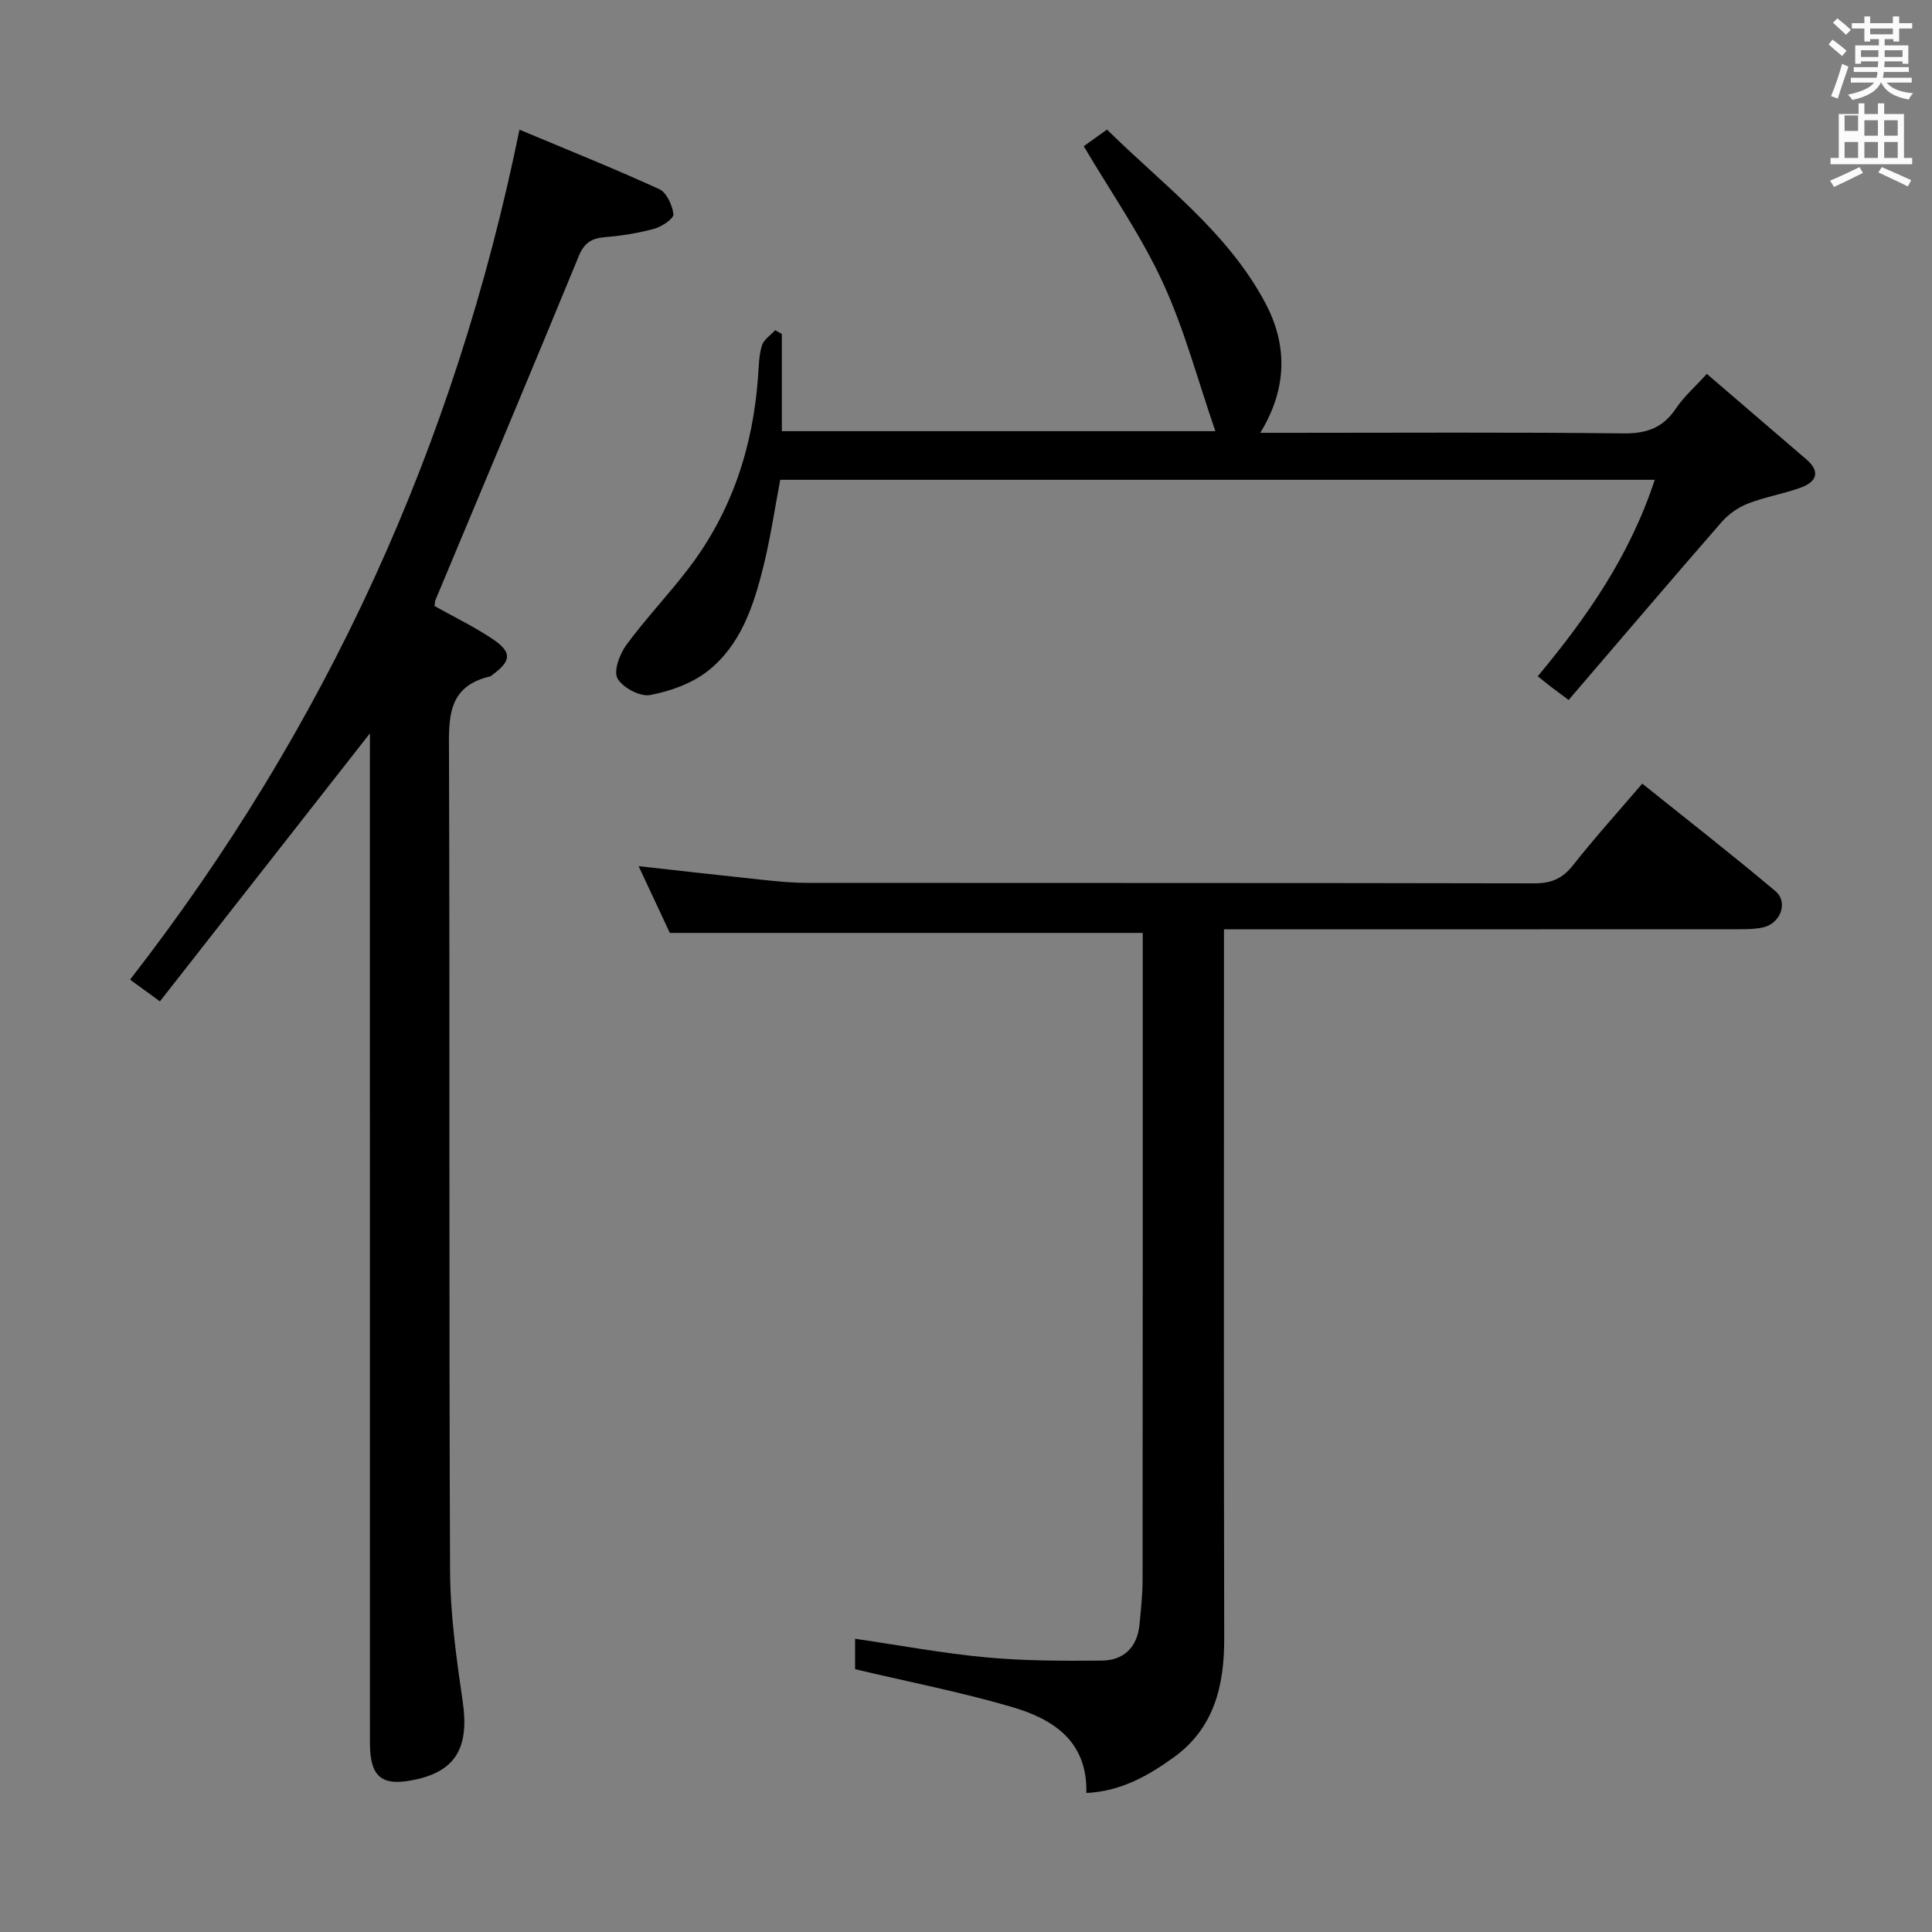 <svg enable-background="new 0 0 400 400" viewBox="0 0 400 400" xmlns="http://www.w3.org/2000/svg"><rect x="0" y="0" width="400" height="400" fill="#808080" stroke="none"/><path d="m378.6 9.2.8-1c.9.7 1.9 1.4 2.9 2.3l-.9 1.1c-1.1-.9-2-1.7-2.8-2.4zm.5 10.7c.9-2.1 1.6-4.3 2.3-6.7.4.2.8.4 1.3.6-.7 2.1-1.5 4.3-2.2 6.6zm.4-15.2.9-.9c1 .8 2 1.6 2.8 2.4l-1 1c-1-.9-1.9-1.8-2.7-2.5zm12.5-1.3h1.2v1.4h2.7v1.1h-2.7v2.7h-1.2v-.5h-1.8v1.3h4.9v3.8h-1.2v-.5h-3.7c0 .4-.1.9-.1 1.2h5.1v1h-5.2c0 .5-.1.9-.2 1.2h6v1h-5.2c1.1 1.3 2.9 2 5.5 2.2-.4.4-.7.8-.9 1.3-2.9-.5-4.8-1.6-5.7-3.5h-.1c-.8 1.7-2.7 2.9-5.9 3.6-.2-.4-.6-.8-.9-1.1 2.8-.6 4.6-1.4 5.4-2.5h-4.8v-1h5.3c.1-.3.2-.7.2-1.2h-4.9v-1h5c0-.4 0-.8.1-1.2h-3.6v.5h-1.2v-3.8h4.9v-1.3h-1.8v.5h-1.2v-2.7h-2.6v-1.1h2.6v-1.4h1.2v1.4h4.7v-1.4zm-6.7 8.4h3.6c0-.4 0-.9 0-1.4h-3.6zm1.9-4.7h4.7v-1.2h-4.7zm6.7 3.3h-3.7v1.4h3.7z" fill="#fafbfa"/><path d="m384.7 21.4h1.3v2.2h2.8v-2.2h1.3v2.2h4.1v9.1h1.7v1.3h-16.9v-1.3h1.7v-9.1h4.1v-2.2zm.3 13.2.7 1.2c-1.8.9-3.8 1.9-6 2.9-.2-.4-.5-.8-.8-1.3 2.4-1 4.4-2 6.1-2.8zm-3.1-7.5h2.8v-3.2h-2.8v4.2zm0 5.6h2.8v-3.3h-2.8zm4.1-4.6h2.8v-3.2h-2.8zm0 4.6h2.8v-3.3h-2.8zm3.6 1.9c2.1.9 4.1 1.8 6.1 2.7l-.7 1.3c-2.2-1.1-4.2-2-6.1-2.9zm3.3-9.7h-2.8v3.2h2.8zm-2.8 7.8h2.8v-3.3h-2.8z" fill="#fafbfa"/><g fill="#010000"><path d="m76.59 151.83c-14.54 18.55-28.86 36.83-43.48 55.49-2.62-1.91-4.31-3.14-6.18-4.5 40.6-52.25 67.27-110.58 80.62-175.97 9.61 4.03 19.37 7.94 28.93 12.3 1.53.7 2.72 3.33 2.95 5.2.1.86-2.36 2.57-3.9 2.99-3.33.92-6.81 1.47-10.26 1.76-2.78.23-4.29 1.14-5.44 3.92-9.78 23.79-19.77 47.5-29.68 71.23-.12.3-.1.65-.18 1.22 3.95 2.22 8.13 4.24 11.96 6.79 4.14 2.77 3.98 4.57-.03 7.49-.13.1-.26.25-.41.29-9.07 2.1-8.56 8.9-8.53 16.13.18 56.32-.02 112.64.22 168.95.04 9.07 1.31 18.19 2.62 27.2 1.35 9.25-1.29 14.22-9.59 16.08-7.12 1.59-9.62-.35-9.62-7.6-.01-49.15-.01-98.31-.01-147.46 0-18.83 0-37.66 0-56.49.01-1.75.01-3.53.01-5.02z"/><path d="m177.04 345.59c0-1.57 0-3.86 0-6.3 9.19 1.34 18.12 3.01 27.13 3.85 7.93.74 15.95.74 23.93.67 4.58-.04 7.36-2.77 7.82-7.46.3-3.14.64-6.29.64-9.44.04-42.66.03-85.32.03-127.98 0-1.95 0-3.9 0-5.78-32.81 0-65.02 0-97.91 0-1.89-4.05-4.13-8.83-6.46-13.82 8.77.97 17.12 1.93 25.47 2.81 3.14.33 6.29.65 9.44.65 50.16.04 100.32-.01 150.48.1 3.5.01 5.85-.94 8.04-3.72 4.42-5.61 9.22-10.92 14.36-16.93 9.29 7.45 18.56 14.68 27.55 22.24 2.77 2.33 1.07 6.8-2.67 7.56-2.1.42-4.31.34-6.47.35-32.83.02-65.66.01-98.48.01-1.96 0-3.92 0-6.53 0v6.4c0 46.83-.06 93.65.05 140.48.02 9.84-2.14 18.59-10.49 24.59-5.22 3.75-10.82 6.99-18.05 7.35.25-10.83-6.96-15.33-15.45-17.82-10.45-3.06-21.19-5.15-32.43-7.81z"/><path d="m342.6 99.34c-60.82 0-120.77 0-181.06 0-1.15 6.04-2.03 12.07-3.49 17.96-2.01 8.13-4.68 16.24-11.49 21.61-3.3 2.6-7.78 4.2-11.96 4.99-2.08.39-5.68-1.53-6.75-3.43-.86-1.54.45-5.07 1.83-6.95 4.03-5.48 8.77-10.44 12.9-15.86 8.93-11.7 13.33-25.12 14.37-39.72.15-2.15.17-4.38.8-6.41.37-1.22 1.79-2.12 2.74-3.17l1.38.78v20.13h89.76c-3.63-10.49-6.4-21.07-10.91-30.84-4.48-9.71-10.71-18.62-16.34-28.16 1.05-.75 2.63-1.88 4.81-3.44 11.59 11.42 24.91 21.15 32.74 35.82 4.54 8.51 4.76 17.52-1 26.96h5.68c23.16 0 46.32-.15 69.48.12 4.85.06 8.22-1.16 10.91-5.18 1.63-2.44 3.92-4.43 6.38-7.14 7.03 6.04 13.82 11.86 20.6 17.69 3.04 2.62 2.06 4.69-1.16 5.86-3.58 1.3-7.41 1.92-10.94 3.3-2.02.79-4.02 2.2-5.45 3.84-10.57 12.13-21 24.39-31.66 36.82-1.98-1.48-2.88-2.13-3.76-2.8-.76-.59-1.5-1.21-2.63-2.11 10.16-12.2 19.03-24.89 24.22-40.67z"/></g></svg>